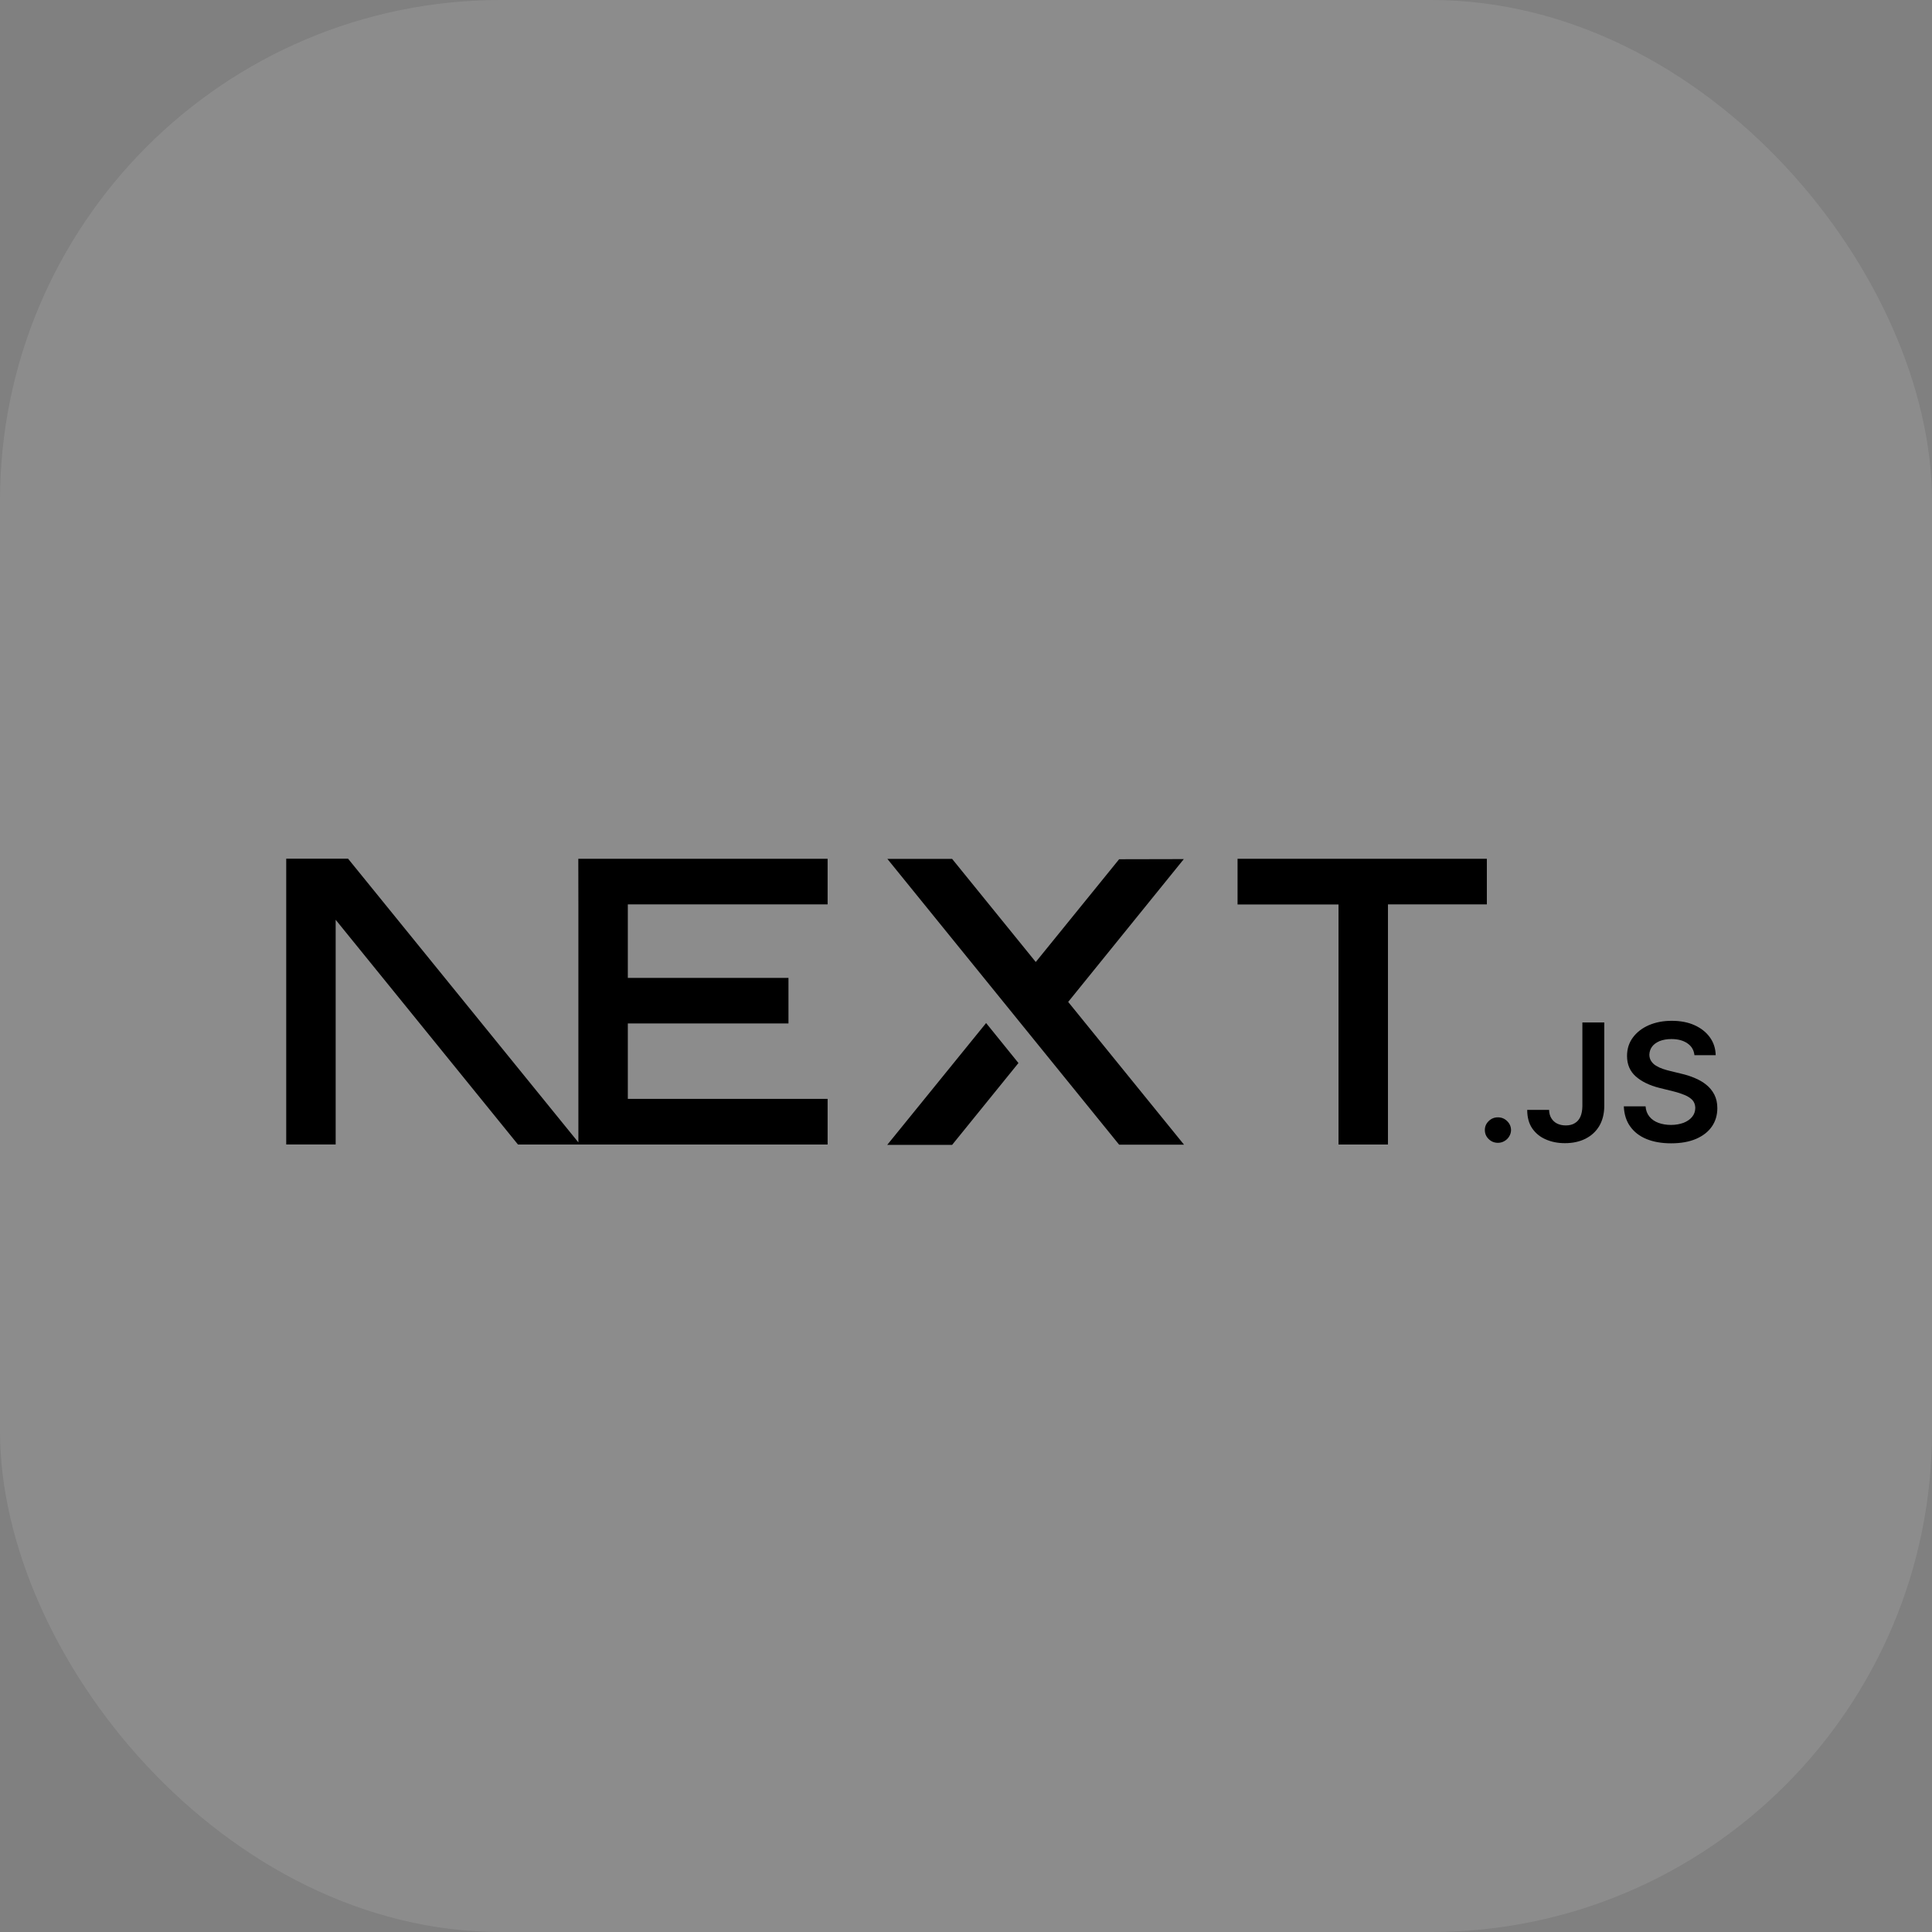 <svg width="27" height="27" viewBox="0 0 27 27" fill="none" xmlns="http://www.w3.org/2000/svg">
<rect x="0" y="0" width="27" height="27" fill="#808080" stroke="none"/>
<rect width="27" height="27" rx="7" fill="white" fill-opacity="0.1"/>
<path d="M20.779 12.002V12.639H19.397V15.995H18.706V12.64H17.295V12.002H20.779ZM20.934 15.615C20.983 15.615 21.026 15.632 21.062 15.667C21.098 15.702 21.116 15.743 21.117 15.792C21.117 15.824 21.108 15.855 21.091 15.882C21.075 15.909 21.052 15.931 21.024 15.947C20.997 15.963 20.966 15.971 20.934 15.971C20.884 15.971 20.841 15.954 20.805 15.919C20.769 15.884 20.751 15.842 20.751 15.792C20.751 15.743 20.769 15.702 20.805 15.667C20.841 15.632 20.884 15.615 20.934 15.615ZM7.239 15.995L4.691 12.854V15.994H4V12H4.864L8.083 15.965L8.083 12.64L8.082 12.002H11.566V12.639H8.774V13.666H11.019V14.303H8.774V15.357H11.566V15.995H7.239ZM13.781 14.297L14.233 14.856L13.306 16H12.399L13.781 14.297ZM13.306 12.003L14.475 13.444L15.64 12.008L16.544 12.006L14.928 14.002L16.547 15.997H15.64L12.401 12.003H13.306ZM22.114 14.289H22.42V15.459C22.419 15.566 22.396 15.658 22.35 15.736C22.304 15.813 22.24 15.872 22.157 15.914C22.075 15.955 21.979 15.976 21.87 15.976C21.77 15.976 21.681 15.958 21.602 15.923C21.522 15.889 21.459 15.836 21.412 15.768C21.366 15.699 21.343 15.614 21.343 15.511H21.649C21.65 15.556 21.66 15.595 21.68 15.627C21.699 15.659 21.727 15.685 21.761 15.702C21.796 15.719 21.837 15.728 21.882 15.728C21.931 15.728 21.973 15.718 22.007 15.697C22.042 15.677 22.068 15.647 22.086 15.607C22.104 15.567 22.113 15.517 22.114 15.459V14.289ZM23.68 14.746C23.672 14.675 23.64 14.62 23.582 14.581C23.525 14.541 23.45 14.521 23.359 14.521C23.295 14.521 23.24 14.531 23.194 14.549C23.148 14.569 23.112 14.594 23.088 14.627C23.064 14.659 23.052 14.696 23.05 14.738C23.05 14.773 23.059 14.803 23.075 14.828C23.092 14.854 23.115 14.877 23.142 14.893C23.172 14.911 23.203 14.926 23.236 14.937C23.271 14.949 23.305 14.959 23.34 14.967L23.5 15.006C23.564 15.021 23.626 15.04 23.685 15.066C23.745 15.09 23.799 15.122 23.846 15.16C23.893 15.198 23.931 15.244 23.958 15.297C23.986 15.351 24 15.414 24 15.486C24 15.583 23.975 15.669 23.924 15.743C23.873 15.817 23.799 15.874 23.703 15.916C23.607 15.957 23.491 15.978 23.354 15.978C23.222 15.978 23.107 15.958 23.01 15.918C22.912 15.878 22.837 15.819 22.782 15.742C22.727 15.666 22.698 15.572 22.693 15.461H22.997C23.001 15.519 23.02 15.567 23.052 15.606C23.084 15.645 23.126 15.673 23.177 15.692C23.229 15.711 23.287 15.721 23.352 15.721C23.419 15.721 23.477 15.71 23.529 15.691C23.579 15.671 23.619 15.644 23.648 15.608C23.677 15.573 23.691 15.531 23.692 15.483C23.691 15.44 23.678 15.404 23.653 15.375C23.627 15.347 23.591 15.323 23.546 15.304C23.5 15.285 23.447 15.267 23.386 15.252L23.192 15.204C23.052 15.169 22.941 15.115 22.86 15.043C22.779 14.971 22.738 14.876 22.738 14.757C22.738 14.659 22.765 14.573 22.82 14.499C22.875 14.425 22.949 14.368 23.043 14.327C23.138 14.286 23.244 14.266 23.363 14.266C23.484 14.266 23.59 14.286 23.681 14.327C23.772 14.368 23.844 14.425 23.896 14.497C23.948 14.569 23.975 14.652 23.977 14.746H23.68Z" fill="black"/>
</svg>
